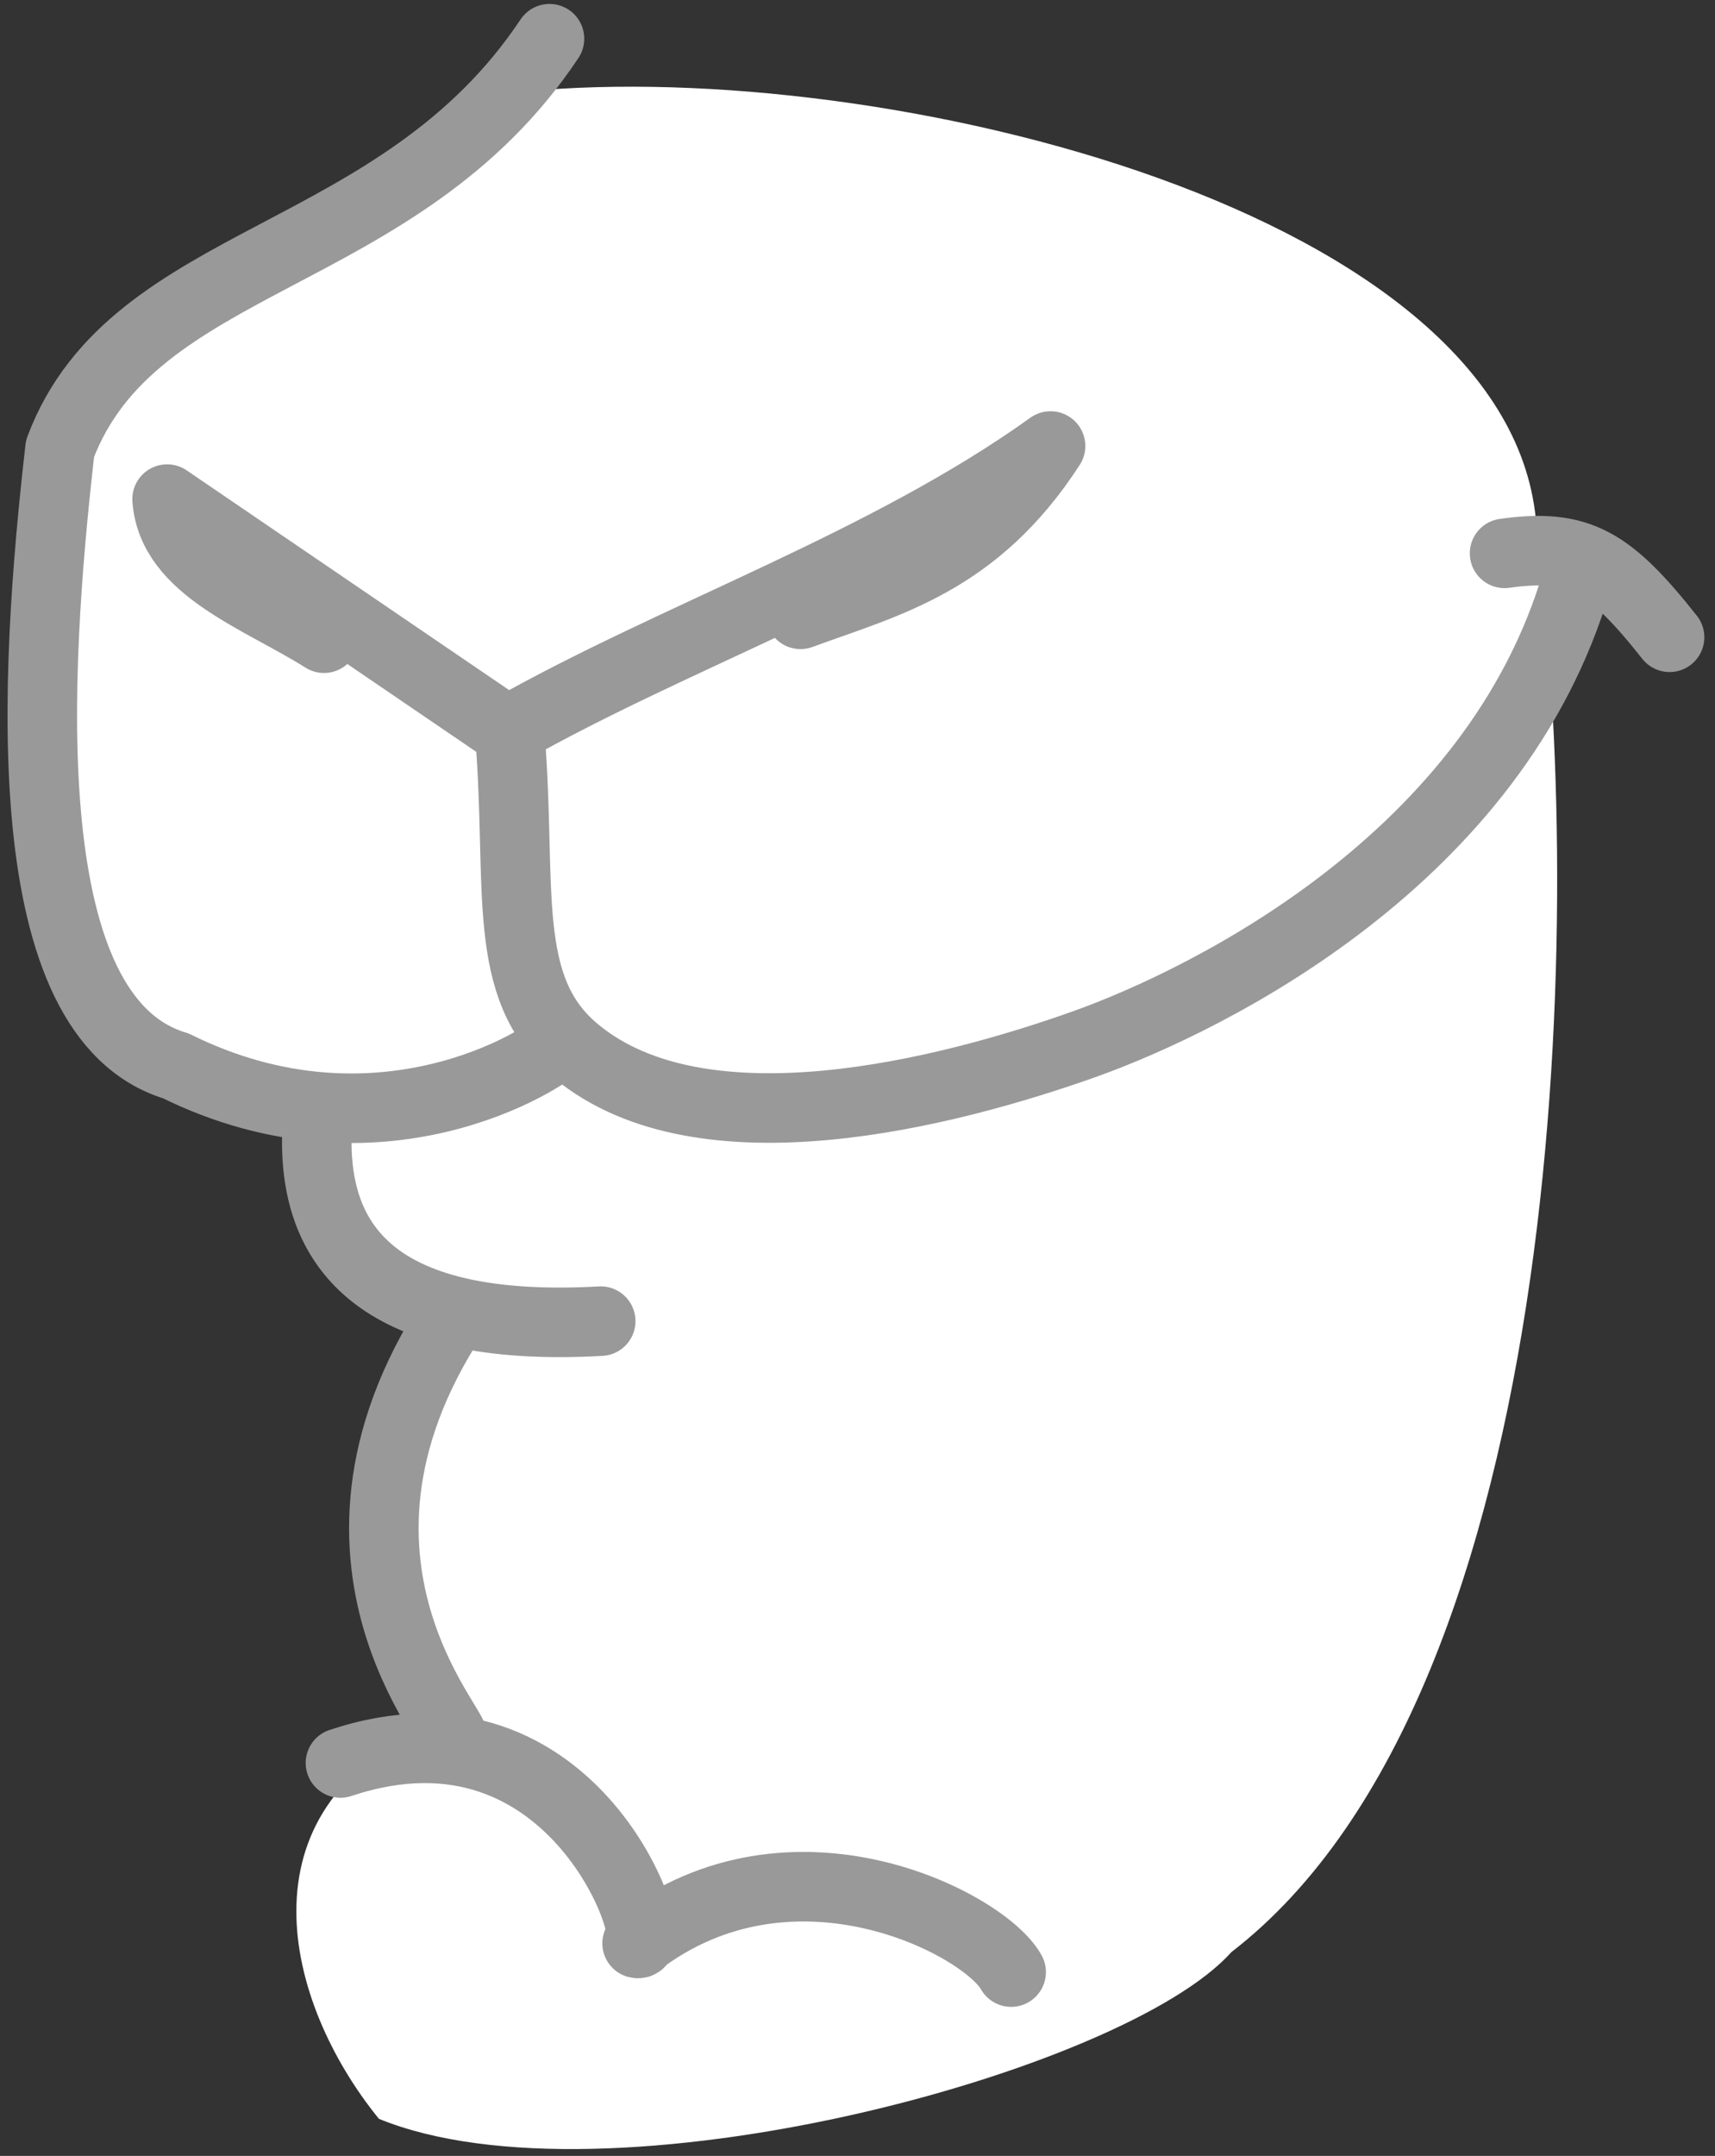 <svg width="74" height="93" viewBox="0 0 74 93" fill="none" xmlns="http://www.w3.org/2000/svg">
<rect x="0" y="0" width="74" height="93" fill="#333333" stroke="none"/>
<g id="Mouth2">
<g id="layer1">
<g id="g300868">
<path id="abColor_3" d="M14.6 47.46C13.99 52.88 13.84 54.24 19.12 57.26C15.85 66.66 13.12 65.45 18.42 74.51C10.29 78.1 12.22 86.32 16.35 91.4C26.13 95.4 48.5 89.4 53.13 84.21C67.88 72.84 68.35 38.56 66.32 23.35C66.23 9.57 39.32 2.65 23.43 3.88C19.43 4.2 7.84 12.88 5.83 15.94C-0.73 26.13 1.94 25.76 1.33 28.94C3.86 36.25 -1.28 45.7 14.6 47.47V47.46Z" fill="white"/>
<path id="abColor_4" d="M14.69 76.05C24.9 72.64 28.61 84.14 27.49 83.83C34.21 78.65 42.49 83 43.63 85.07M19.56 56.76C12.35 67.76 20.56 75.35 19.44 75.04M13.67 49.11C13.6 54.32 16.97 57.49 25.92 56.99M22 31.69C22.54 38.29 21.55 42.61 24.85 45.34C30.3 49.86 40.85 47.16 46.85 45.02C52.16 43.11 64.55 37.02 68.04 25.02M13.98 27.53C11.2 25.78 7.42 24.53 7.21 21.53L21.89 31.53C29.15 27.41 38.22 24.34 45.33 19.24C42.09 24.24 38.28 25.13 34.54 26.5M23.71 1.67C17.22 11.42 5.76 10.91 2.59 19.35C1.46 29.23 0.59 43.88 7.59 45.98C16.36 50.32 23.59 45.65 24.16 44.98M64.92 23.87C68.13 23.42 69.45 24.22 72.04 27.49" stroke="#999999" stroke-width="3" stroke-linecap="round" stroke-linejoin="round"/>
</g>
</g>
</g>
</svg>
